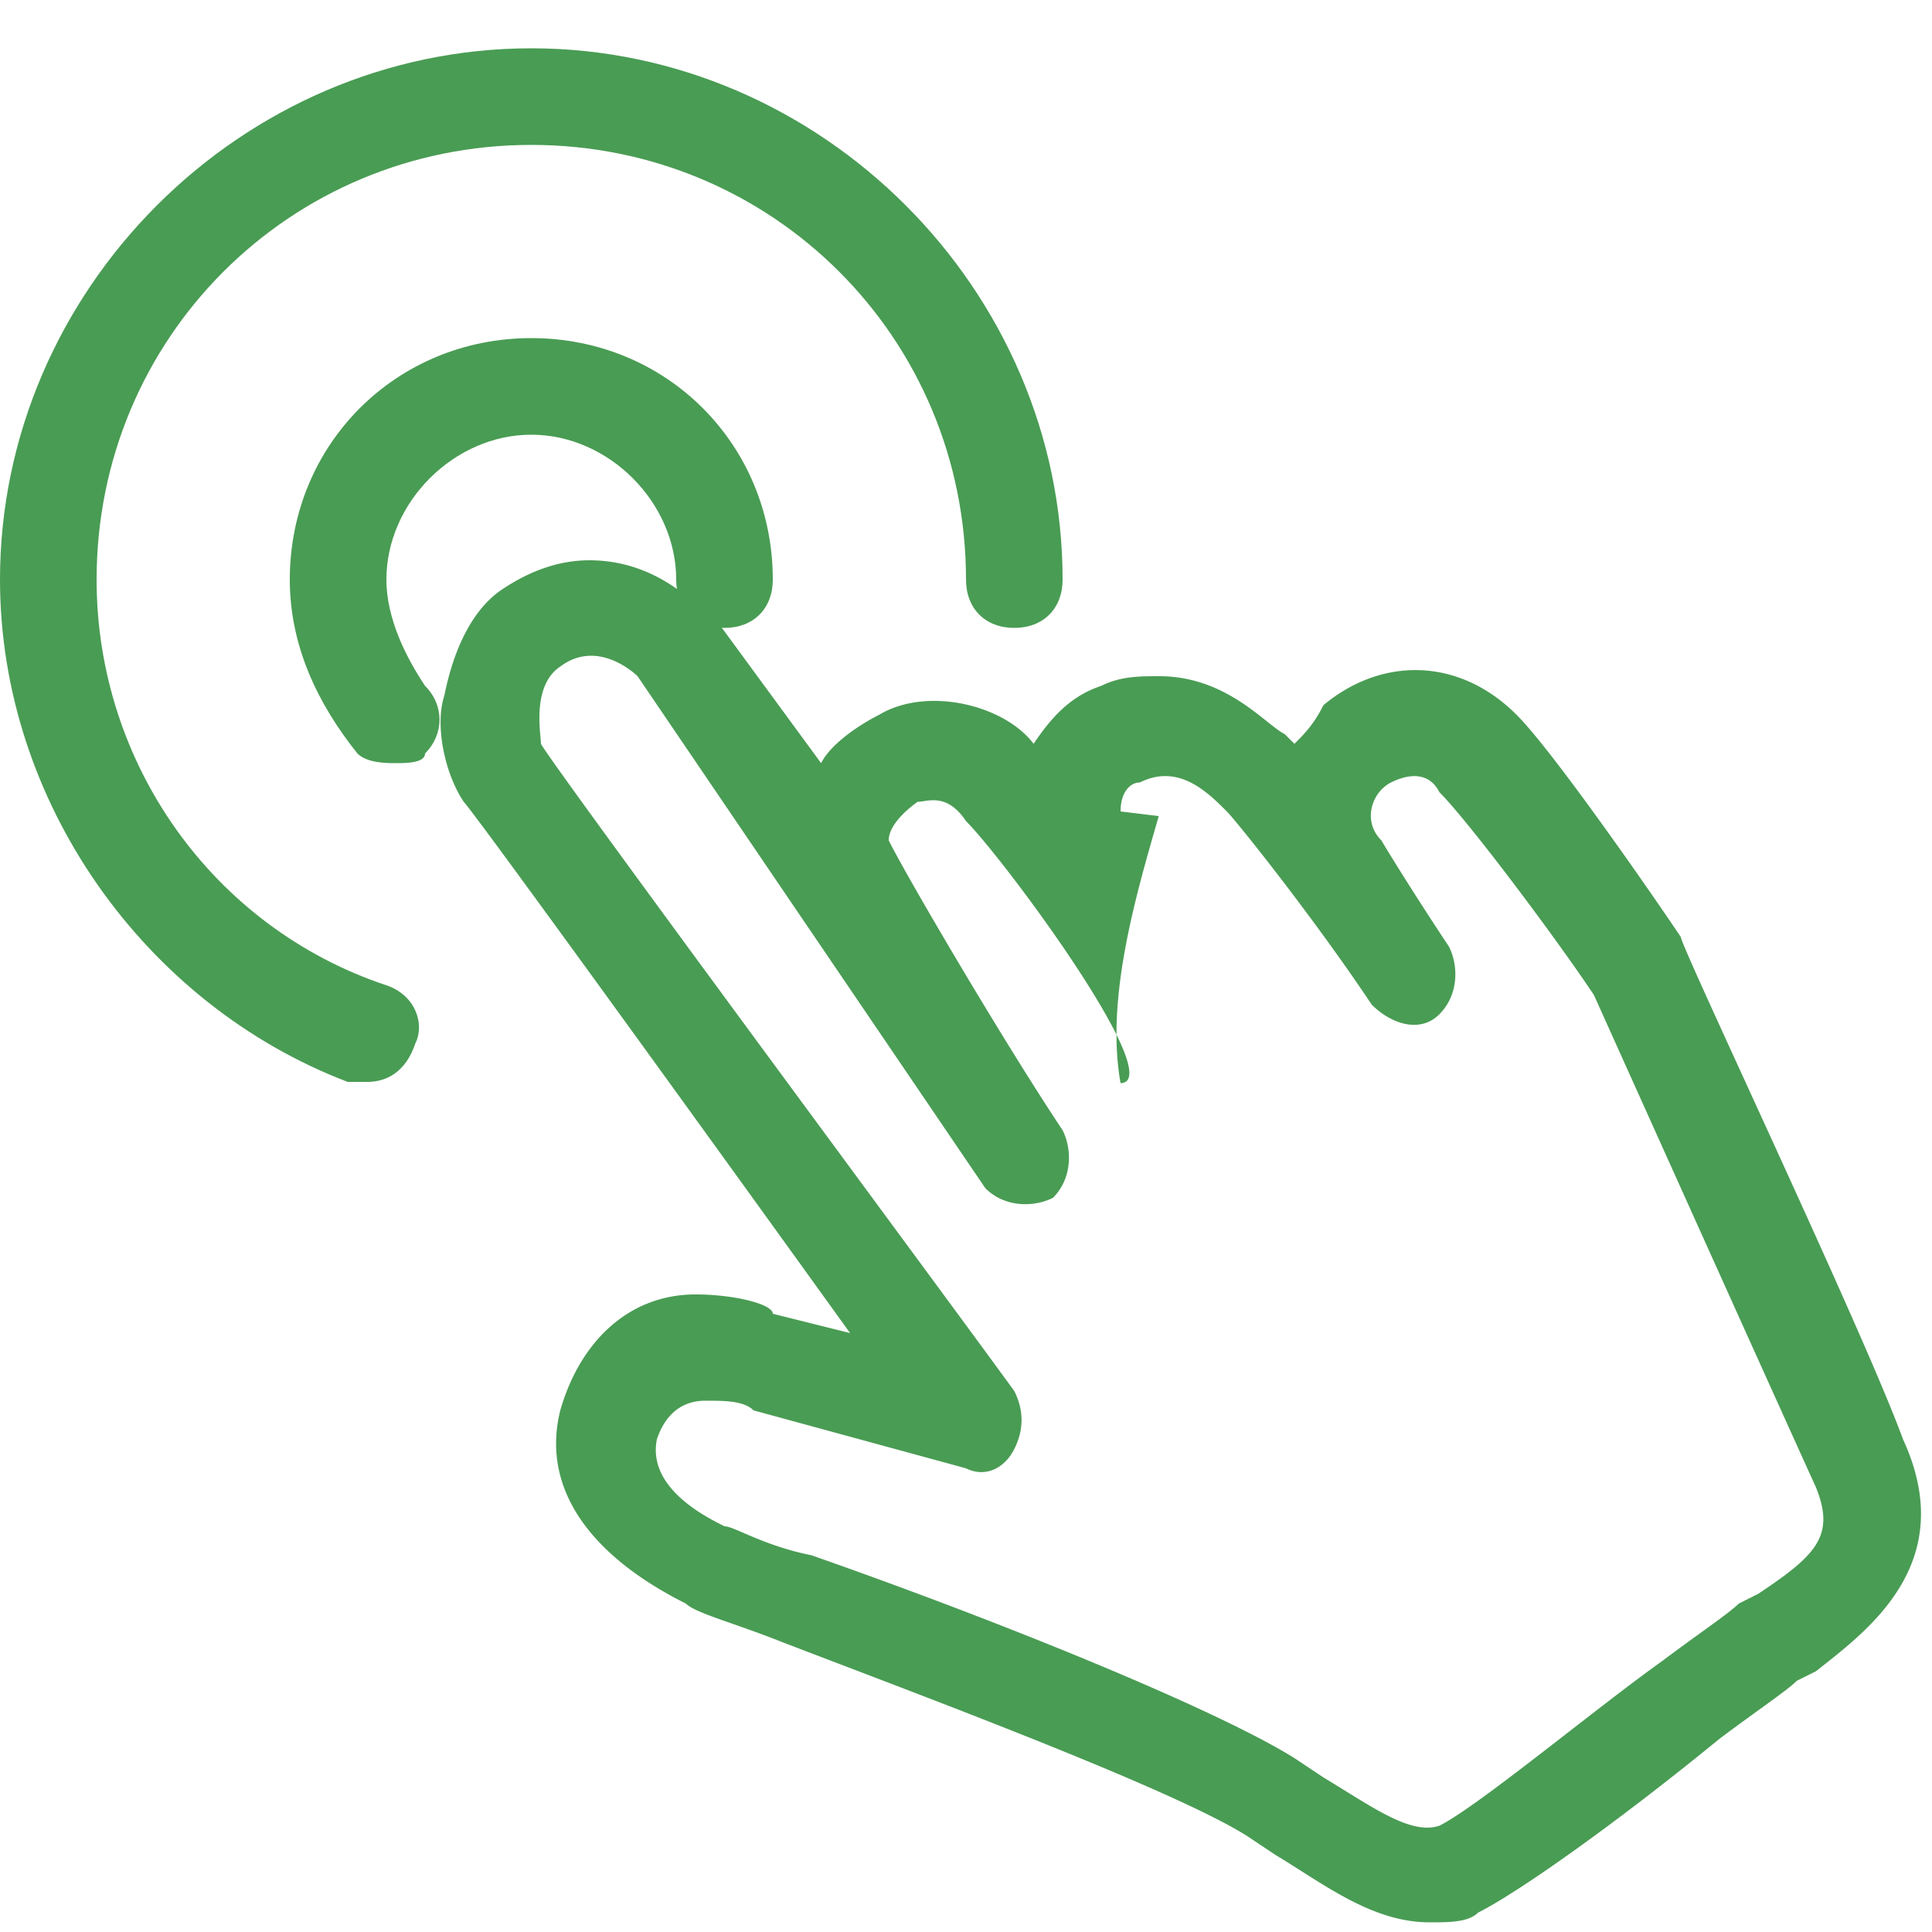 <?xml version="1.0" standalone="no"?><!DOCTYPE svg PUBLIC "-//W3C//DTD SVG 1.1//EN" "http://www.w3.org/Graphics/SVG/1.1/DTD/svg11.dtd"><svg t="1610598164148" class="icon" viewBox="0 0 1024 1024" version="1.1" xmlns="http://www.w3.org/2000/svg" p-id="4771" width="16" height="16" xmlns:xlink="http://www.w3.org/1999/xlink"><defs><style type="text/css"></style></defs><path d="M209.92 404.48c-5.12 0-15.36 0-20.48-5.12C168.96 373.76 153.6 343.04 153.6 307.2c0-71.68 56.32-128 128-128S409.6 235.52 409.6 307.2c0 15.36-10.24 25.6-25.6 25.6S358.4 322.56 358.4 307.2c0-40.96-35.84-76.8-76.8-76.8S204.8 266.24 204.8 307.2c0 20.48 10.24 40.96 20.48 56.32 10.24 10.24 10.24 25.6 0 35.84 0 5.12-10.24 5.12-15.36 5.12z" fill="#499C54" p-id="4772"></path><path d="M194.56 573.44h-10.24C76.8 532.48 0 424.96 0 307.2 0 153.6 128 25.6 281.6 25.6S563.2 153.6 563.2 307.2c0 15.36-10.24 25.6-25.6 25.6S512 322.56 512 307.2c0-128-102.4-230.4-230.4-230.4S51.2 179.2 51.2 307.2c0 97.28 61.44 184.32 153.6 215.04 15.36 5.12 20.48 20.48 15.36 30.72-5.12 15.36-15.36 20.48-25.6 20.48z" fill="#499C54" p-id="4773"></path><path d="M757.76 1018.88c-30.72 0-56.32-20.48-81.92-35.84l-15.36-10.24c-40.96-25.6-179.2-76.8-245.76-102.4-25.6-10.24-46.08-15.36-51.2-20.48-51.2-25.6-76.8-61.44-66.56-102.4 10.24-35.84 35.84-61.44 71.68-61.44 20.48 0 40.96 5.12 40.96 10.24l40.96 10.24c-92.16-128-199.68-276.48-204.8-281.6-10.24-15.36-15.36-40.96-10.24-56.32 5.12-25.6 15.36-46.08 30.72-56.32 15.36-10.24 30.72-15.36 46.08-15.36 40.96 0 61.44 30.72 66.56 30.72l56.32 76.8c5.12-10.24 20.48-20.48 30.72-25.6 25.6-15.36 66.56-5.12 81.92 15.36 10.24-15.36 20.48-25.6 35.84-30.72 10.24-5.12 20.48-5.12 30.72-5.12 35.84 0 56.32 25.6 66.56 30.72l5.12 5.12c5.12-5.12 10.24-10.24 15.36-20.48 30.72-25.6 71.68-25.6 102.4 5.12 20.48 20.48 76.8 102.4 87.04 117.76 0 5.12 97.28 209.92 117.76 266.24 30.72 66.56-20.48 102.4-46.08 122.88l-10.24 5.12c-5.12 5.12-20.48 15.36-40.96 30.72-56.32 46.08-107.52 81.92-128 92.16-5.12 5.12-15.36 5.12-25.6 5.12z m-384-276.48c-10.24 0-20.48 5.12-25.6 20.48-5.12 25.6 25.6 40.96 35.84 46.08 5.12 0 20.48 10.24 46.08 15.36 102.4 35.84 215.04 81.92 256 107.52l15.36 10.24c25.6 15.36 46.08 30.72 61.44 25.6 20.48-10.24 81.92-61.44 117.76-87.04 20.48-15.36 35.84-25.6 40.96-30.72l10.24-5.12c30.72-20.48 40.96-30.72 30.72-56.32-25.6-56.32-117.76-261.12-117.76-261.12-20.48-30.72-66.56-92.16-81.92-107.52-5.12-10.24-15.36-10.24-25.6-5.12s-15.36 20.48-5.12 30.72c15.36 25.6 35.84 56.32 35.84 56.32 5.12 10.24 5.12 25.6-5.12 35.84-10.24 10.24-25.6 5.12-35.84-5.12-30.72-46.08-71.68-97.28-76.8-102.4-10.24-10.24-25.6-25.6-46.08-15.36-5.12 0-10.24 5.12-10.24 15.36a547154279290208700 547154279290208700 0 0 1 25.6 143.36S532.48 455.68 512 435.2c-10.24-15.36-20.48-10.24-25.6-10.24 0 0-15.36 10.24-15.36 20.48 10.24 20.48 61.44 107.52 92.16 153.6 5.12 10.24 5.12 25.6-5.12 35.84-10.24 5.12-25.6 5.12-35.84-5.12L337.92 358.4s-20.48-20.48-40.96-5.12c-15.36 10.24-10.24 35.84-10.24 40.96 5.12 10.24 209.92 286.72 250.88 343.04 5.12 10.24 5.12 20.48 0 30.72-5.12 10.24-15.36 15.36-25.6 10.24l-112.64-30.72c-5.12-5.12-15.36-5.12-25.6-5.12z" fill="#499C54" p-id="4774"></path></svg>